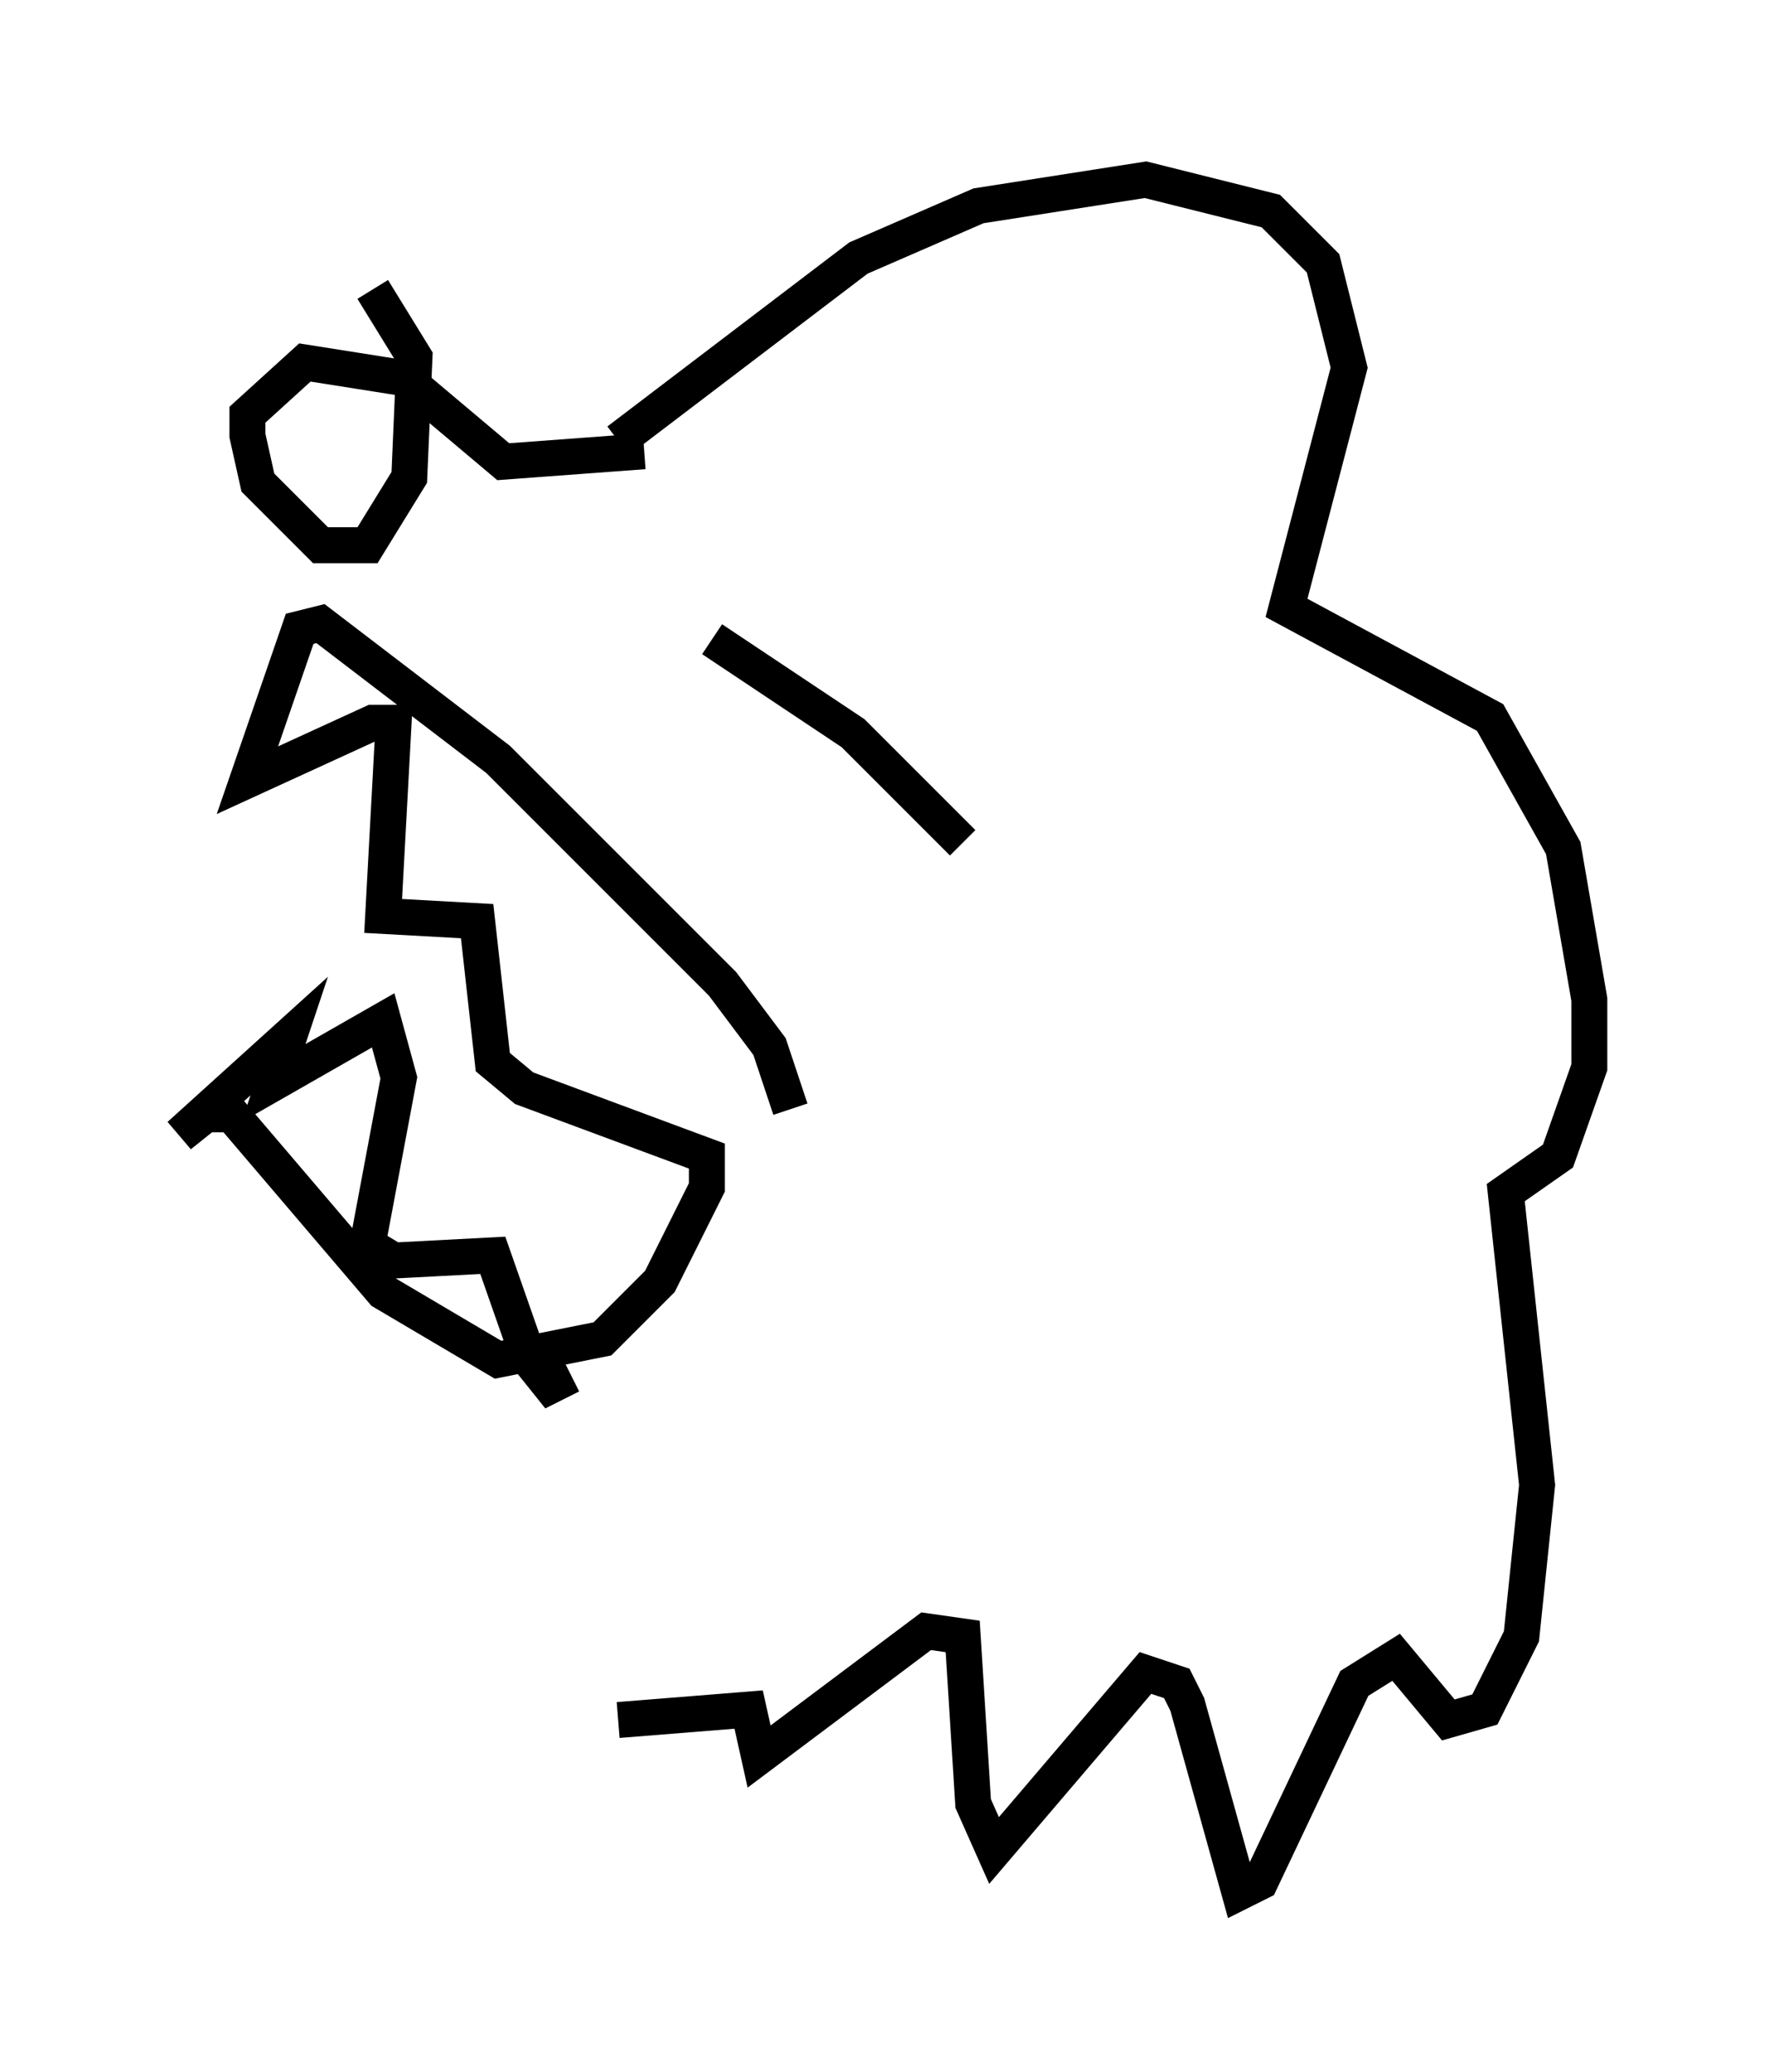 <?xml version="1.0" encoding="utf-8" ?>
<svg baseProfile="full" height="57.642" version="1.1" width="49.218" xmlns="http://www.w3.org/2000/svg" xmlns:ev="http://www.w3.org/2001/xml-events" xmlns:xlink="http://www.w3.org/1999/xlink"><defs /><rect fill="white" height="57.642" width="49.218" x="0" y="0" /><path d="M16.62, 12.263 m0.581, 0.0 l6.682, -5.084 3.341, -1.453 l4.648, -0.726 3.486, 0.872 l1.453, 1.453 0.726, 2.905 l-1.743, 6.682 5.665, 3.05 l2.034, 3.631 0.726, 4.212 l0.0, 1.888 -0.872, 2.469 l-1.453, 1.017 0.872, 8.134 l-0.436, 4.212 -1.017, 2.034 l-1.017, 0.291 -1.453, -1.743 l-1.162, 0.726 -2.615, 5.52 l-0.581, 0.291 -1.453, -5.229 l-0.291, -0.581 -0.872, -0.291 l-4.212, 4.939 -0.581, -1.307 l-0.291, -4.648 -1.017, -0.145 l-4.648, 3.486 -0.291, -1.307 l-3.631, 0.291 m4.793, -16.994 l-0.581, -1.743 -1.307, -1.743 l-6.246, -6.246 -4.939, -3.777 l-0.581, 0.145 -1.453, 4.212 l3.486, -1.598 0.581, 0.0 l-0.291, 5.374 2.615, 0.145 l0.436, 3.922 0.872, 0.726 l5.084, 1.888 0.0, 0.872 l-1.307, 2.615 -1.598, 1.598 l-2.905, 0.581 -3.196, -1.888 l-4.212, -4.939 -0.726, 0.0 l-0.726, 0.581 3.05, -2.76 l-0.436, 1.307 3.05, -1.743 l0.436, 1.598 -0.872, 4.648 l0.726, 0.436 2.76, -0.145 l1.017, 2.905 0.581, 0.726 l0.581, -0.291 m10.894, -14.816 l-3.05, -3.05 -3.922, -2.615 m-1.888, -5.229 l-3.922, 0.291 -2.76, -2.324 l-2.76, -0.436 -1.598, 1.453 l0.0, 0.581 0.291, 1.307 l1.743, 1.743 1.307, 0.0 l1.162, -1.888 0.145, -3.341 l-1.162, -1.888 " fill="none" stroke="black" stroke-width="1" /></svg>